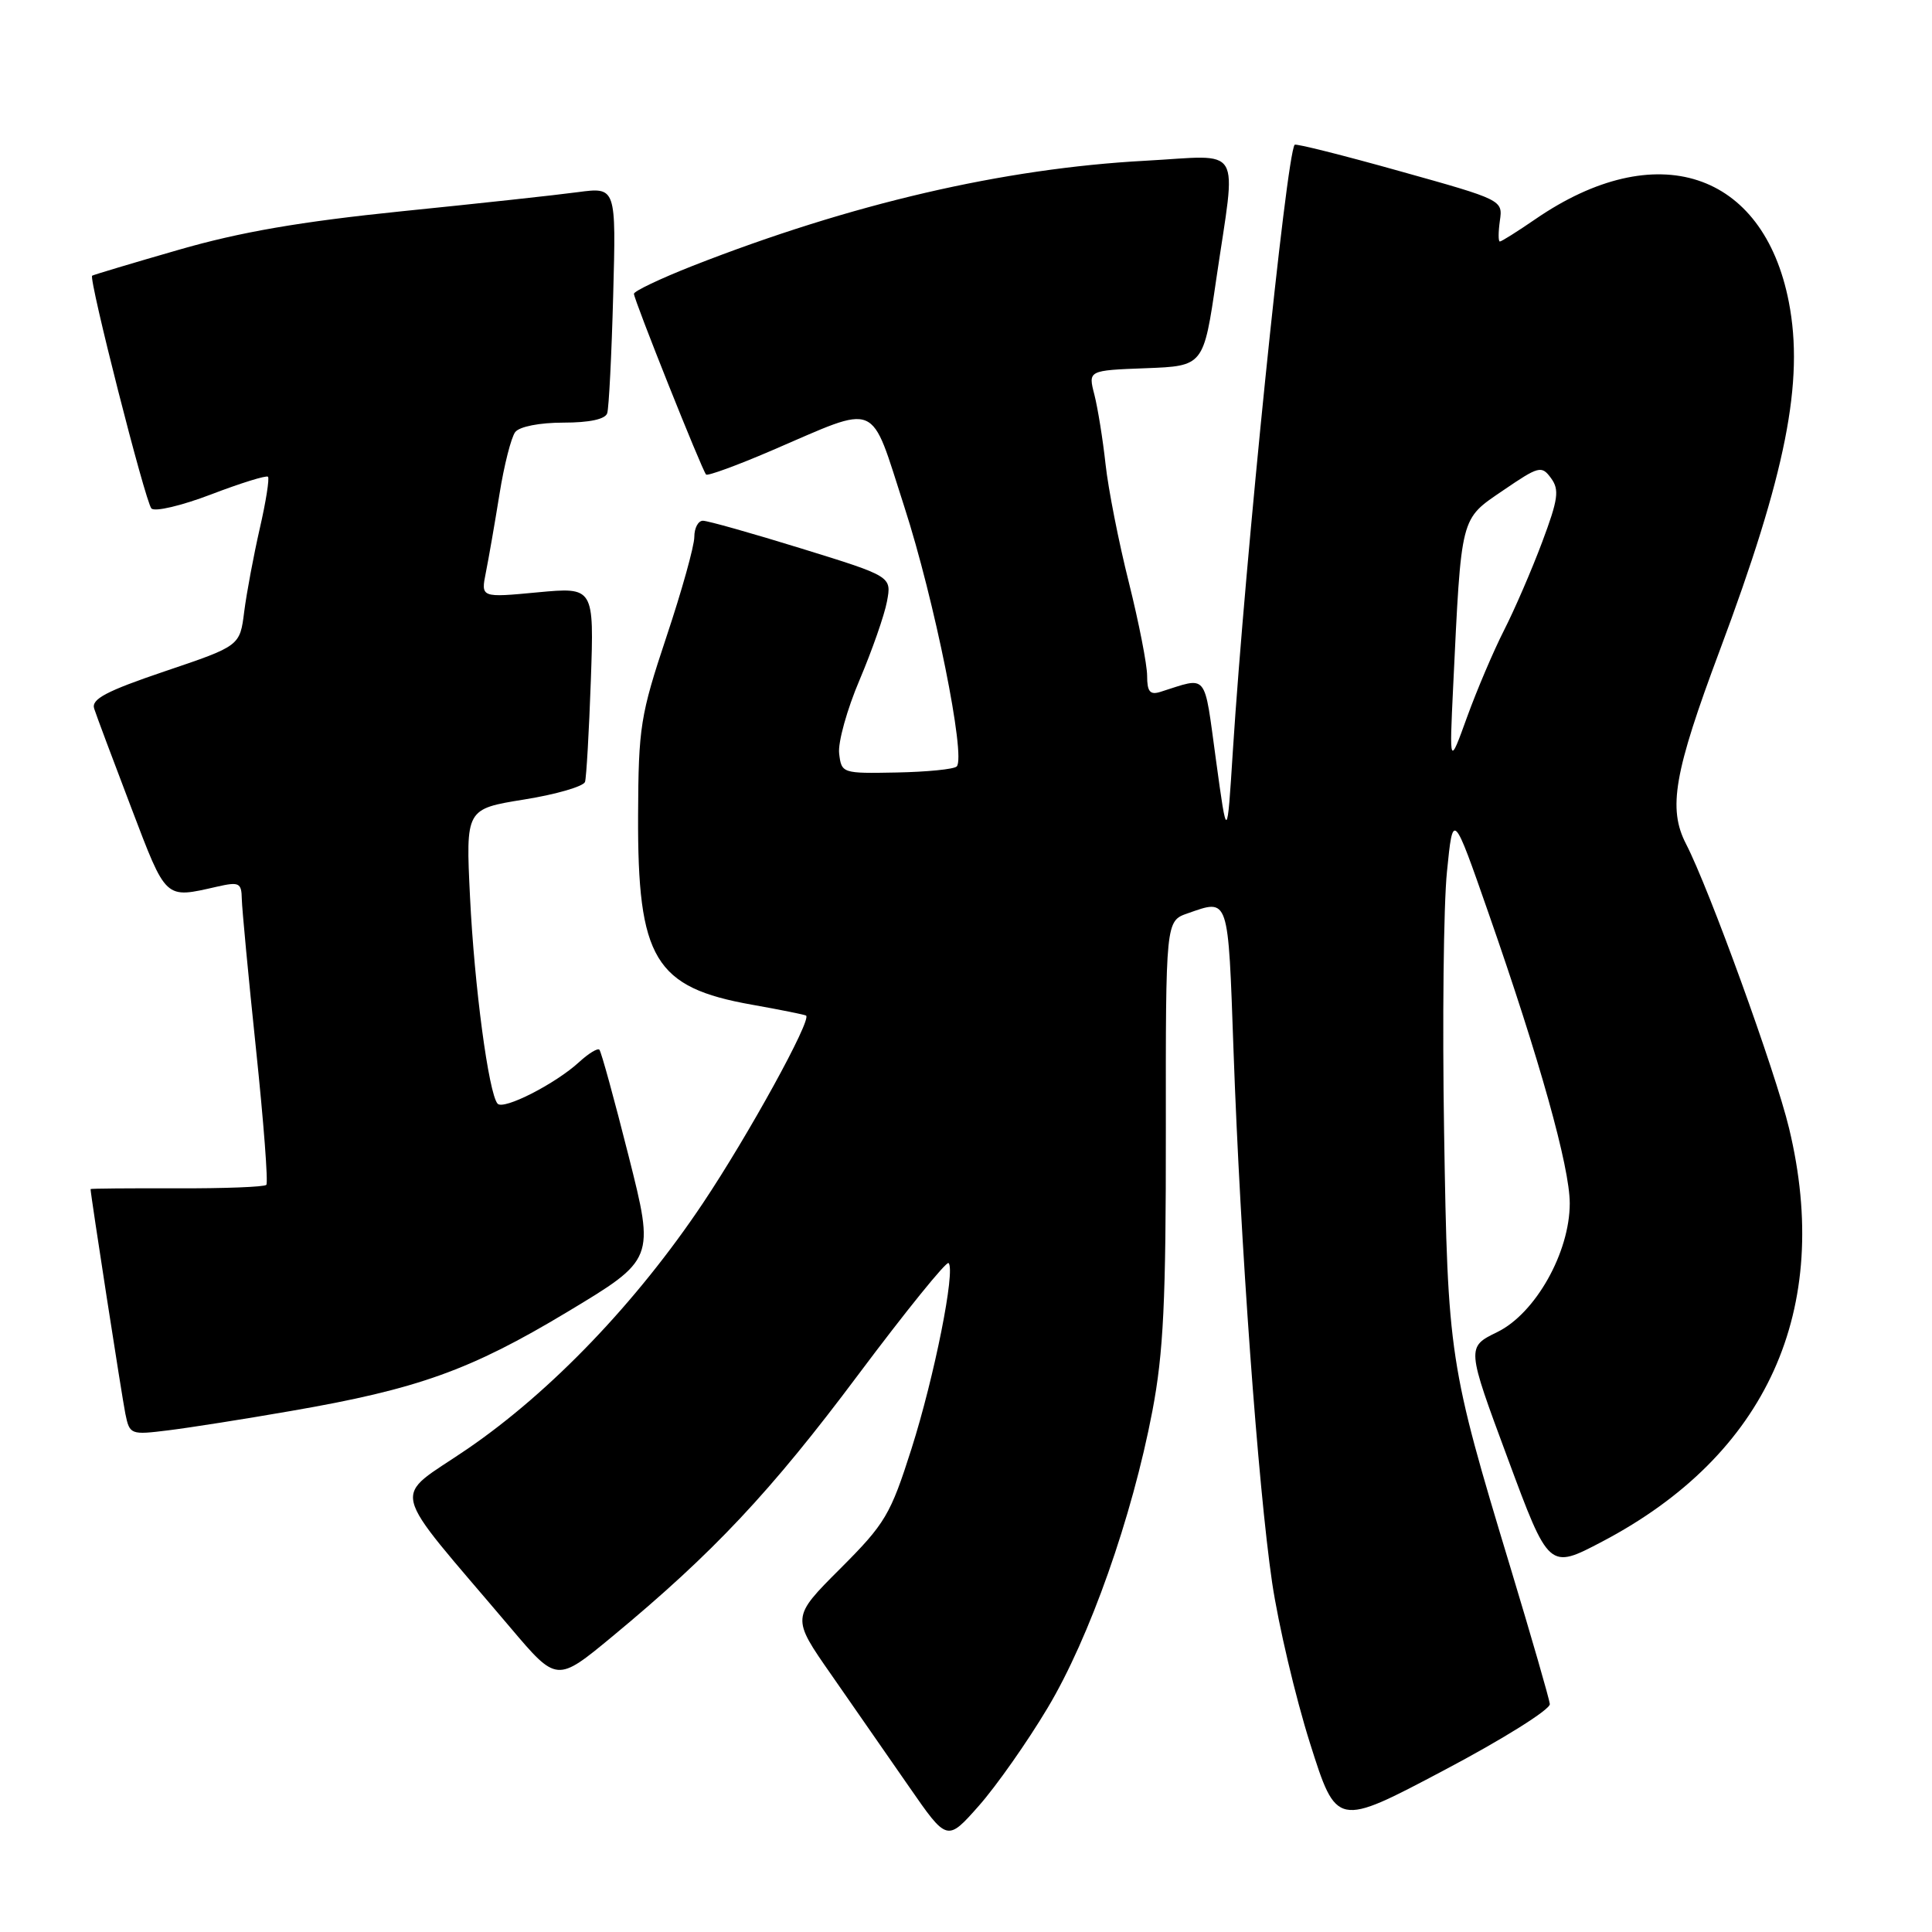 <?xml version="1.0" encoding="UTF-8" standalone="no"?>
<!DOCTYPE svg PUBLIC "-//W3C//DTD SVG 1.1//EN" "http://www.w3.org/Graphics/SVG/1.1/DTD/svg11.dtd" >
<svg xmlns="http://www.w3.org/2000/svg" xmlns:xlink="http://www.w3.org/1999/xlink" version="1.1" viewBox="0 0 256 256">
 <g >
 <path fill="currentColor"
d=" M 138.82 226.30 C 144.39 216.99 150.00 201.07 152.69 187.00 C 154.17 179.23 154.50 172.44 154.48 149.77 C 154.46 122.03 154.46 122.03 157.38 121.02 C 162.88 119.10 162.72 118.62 163.45 139.25 C 164.35 164.64 166.70 197.01 168.56 209.68 C 169.39 215.28 171.65 224.87 173.58 230.98 C 177.10 242.10 177.10 242.10 191.30 234.59 C 199.11 230.47 205.44 226.51 205.36 225.79 C 205.28 225.08 202.94 216.97 200.16 207.77 C 192.00 180.82 191.83 179.71 191.35 150.00 C 191.11 135.43 191.28 119.90 191.73 115.50 C 192.53 107.50 192.53 107.50 197.24 121.00 C 204.02 140.41 208.00 154.63 208.00 159.45 C 208.00 165.96 203.45 174.03 198.41 176.50 C 194.31 178.50 194.31 178.50 199.78 193.24 C 205.24 207.98 205.24 207.98 212.30 204.27 C 234.14 192.79 242.85 173.55 237.06 149.50 C 235.25 141.95 226.48 117.77 223.41 111.83 C 220.99 107.14 221.81 102.39 227.87 86.20 C 236.65 62.73 239.07 50.55 237.03 40.02 C 233.66 22.68 219.44 18.03 203.43 29.05 C 201.07 30.67 198.96 32.00 198.74 32.00 C 198.52 32.00 198.53 30.76 198.74 29.25 C 199.14 26.51 199.08 26.48 185.48 22.68 C 177.96 20.57 171.70 19.00 171.55 19.18 C 170.44 20.56 164.98 74.14 163.36 99.50 C 162.60 111.50 162.60 111.50 161.12 100.68 C 159.50 88.89 160.14 89.67 153.75 91.68 C 152.38 92.11 152.00 91.65 152.00 89.55 C 152.00 88.07 150.91 82.51 149.58 77.18 C 148.24 71.86 146.85 64.80 146.49 61.50 C 146.13 58.20 145.46 54.06 145.01 52.29 C 144.18 49.08 144.18 49.08 151.83 48.79 C 159.48 48.50 159.48 48.50 161.16 37.00 C 163.83 18.80 164.91 20.59 151.75 21.30 C 132.90 22.32 112.80 26.99 91.75 35.24 C 87.49 36.92 84.00 38.58 84.00 38.93 C 84.00 39.71 93.03 62.33 93.56 62.88 C 93.77 63.09 97.66 61.67 102.22 59.71 C 116.69 53.50 115.20 52.87 119.83 67.16 C 123.81 79.44 128.02 100.31 126.77 101.56 C 126.41 101.93 122.83 102.28 118.81 102.36 C 111.59 102.50 111.50 102.47 111.19 99.83 C 111.02 98.37 112.24 93.98 113.90 90.09 C 115.55 86.19 117.19 81.52 117.53 79.69 C 118.15 76.38 118.15 76.38 106.22 72.69 C 99.66 70.66 93.77 69.00 93.14 69.00 C 92.51 69.00 92.00 69.97 92.00 71.15 C 92.00 72.34 90.34 78.30 88.30 84.40 C 84.85 94.77 84.60 96.33 84.55 108.02 C 84.47 127.06 86.74 130.84 99.65 133.13 C 103.42 133.80 106.64 134.45 106.81 134.57 C 107.58 135.12 99.18 150.40 93.14 159.43 C 84.35 172.57 73.02 184.40 61.95 191.98 C 51.81 198.92 51.17 196.23 67.64 215.68 C 73.78 222.93 73.78 222.93 81.14 216.84 C 94.52 205.76 102.12 197.67 113.71 182.17 C 120.02 173.74 125.41 167.08 125.69 167.36 C 126.63 168.30 123.82 182.39 120.78 191.96 C 117.99 200.72 117.31 201.88 111.32 207.87 C 104.86 214.33 104.86 214.33 110.15 221.91 C 113.05 226.09 117.70 232.77 120.47 236.77 C 125.50 244.03 125.50 244.03 129.71 239.27 C 132.03 236.64 136.13 230.81 138.82 226.30 Z  M 38.56 186.96 C 55.36 184.06 62.32 181.56 75.12 173.87 C 86.75 166.88 86.75 166.88 83.30 153.20 C 81.40 145.67 79.66 139.32 79.42 139.09 C 79.19 138.85 77.98 139.59 76.75 140.72 C 73.61 143.61 66.71 147.13 65.93 146.24 C 64.75 144.89 62.85 130.66 62.28 118.85 C 61.71 107.19 61.71 107.19 69.45 105.94 C 73.70 105.26 77.33 104.20 77.52 103.60 C 77.70 102.99 78.05 96.94 78.29 90.15 C 78.72 77.79 78.72 77.79 71.22 78.49 C 63.71 79.20 63.71 79.20 64.38 75.85 C 64.75 74.01 65.56 69.35 66.18 65.50 C 66.79 61.65 67.74 57.94 68.27 57.25 C 68.84 56.52 71.51 56.00 74.65 56.00 C 78.10 56.00 80.21 55.55 80.46 54.75 C 80.68 54.06 81.04 47.04 81.25 39.14 C 81.64 24.79 81.64 24.79 76.57 25.46 C 73.78 25.84 63.26 26.98 53.18 28.00 C 39.81 29.37 31.84 30.74 23.68 33.10 C 17.53 34.87 12.37 36.42 12.21 36.53 C 11.72 36.89 19.24 66.45 20.06 67.37 C 20.49 67.85 24.05 67.01 27.98 65.51 C 31.90 64.01 35.29 62.96 35.51 63.17 C 35.72 63.39 35.24 66.48 34.42 70.03 C 33.61 73.59 32.68 78.54 32.36 81.04 C 31.79 85.59 31.79 85.59 21.87 88.94 C 14.04 91.59 12.07 92.64 12.48 93.90 C 12.76 94.78 14.97 100.67 17.38 107.00 C 22.08 119.33 21.79 119.07 28.75 117.49 C 31.70 116.82 32.00 116.97 32.04 119.12 C 32.07 120.43 32.91 129.38 33.92 139.00 C 34.93 148.62 35.55 156.72 35.29 157.00 C 35.04 157.28 29.69 157.48 23.42 157.46 C 17.14 157.44 12.00 157.48 12.00 157.56 C 12.00 158.27 16.17 185.16 16.61 187.33 C 17.18 190.10 17.30 190.15 22.35 189.52 C 25.18 189.17 32.48 188.02 38.56 186.96 Z  M 192.55 91.00 C 193.65 68.10 193.46 68.88 199.16 64.99 C 203.91 61.75 204.27 61.65 205.52 63.36 C 206.65 64.90 206.47 66.16 204.34 71.84 C 202.97 75.50 200.70 80.75 199.30 83.50 C 197.90 86.25 195.70 91.42 194.40 95.00 C 192.05 101.50 192.05 101.50 192.55 91.00 Z "/>
</g>
</svg>